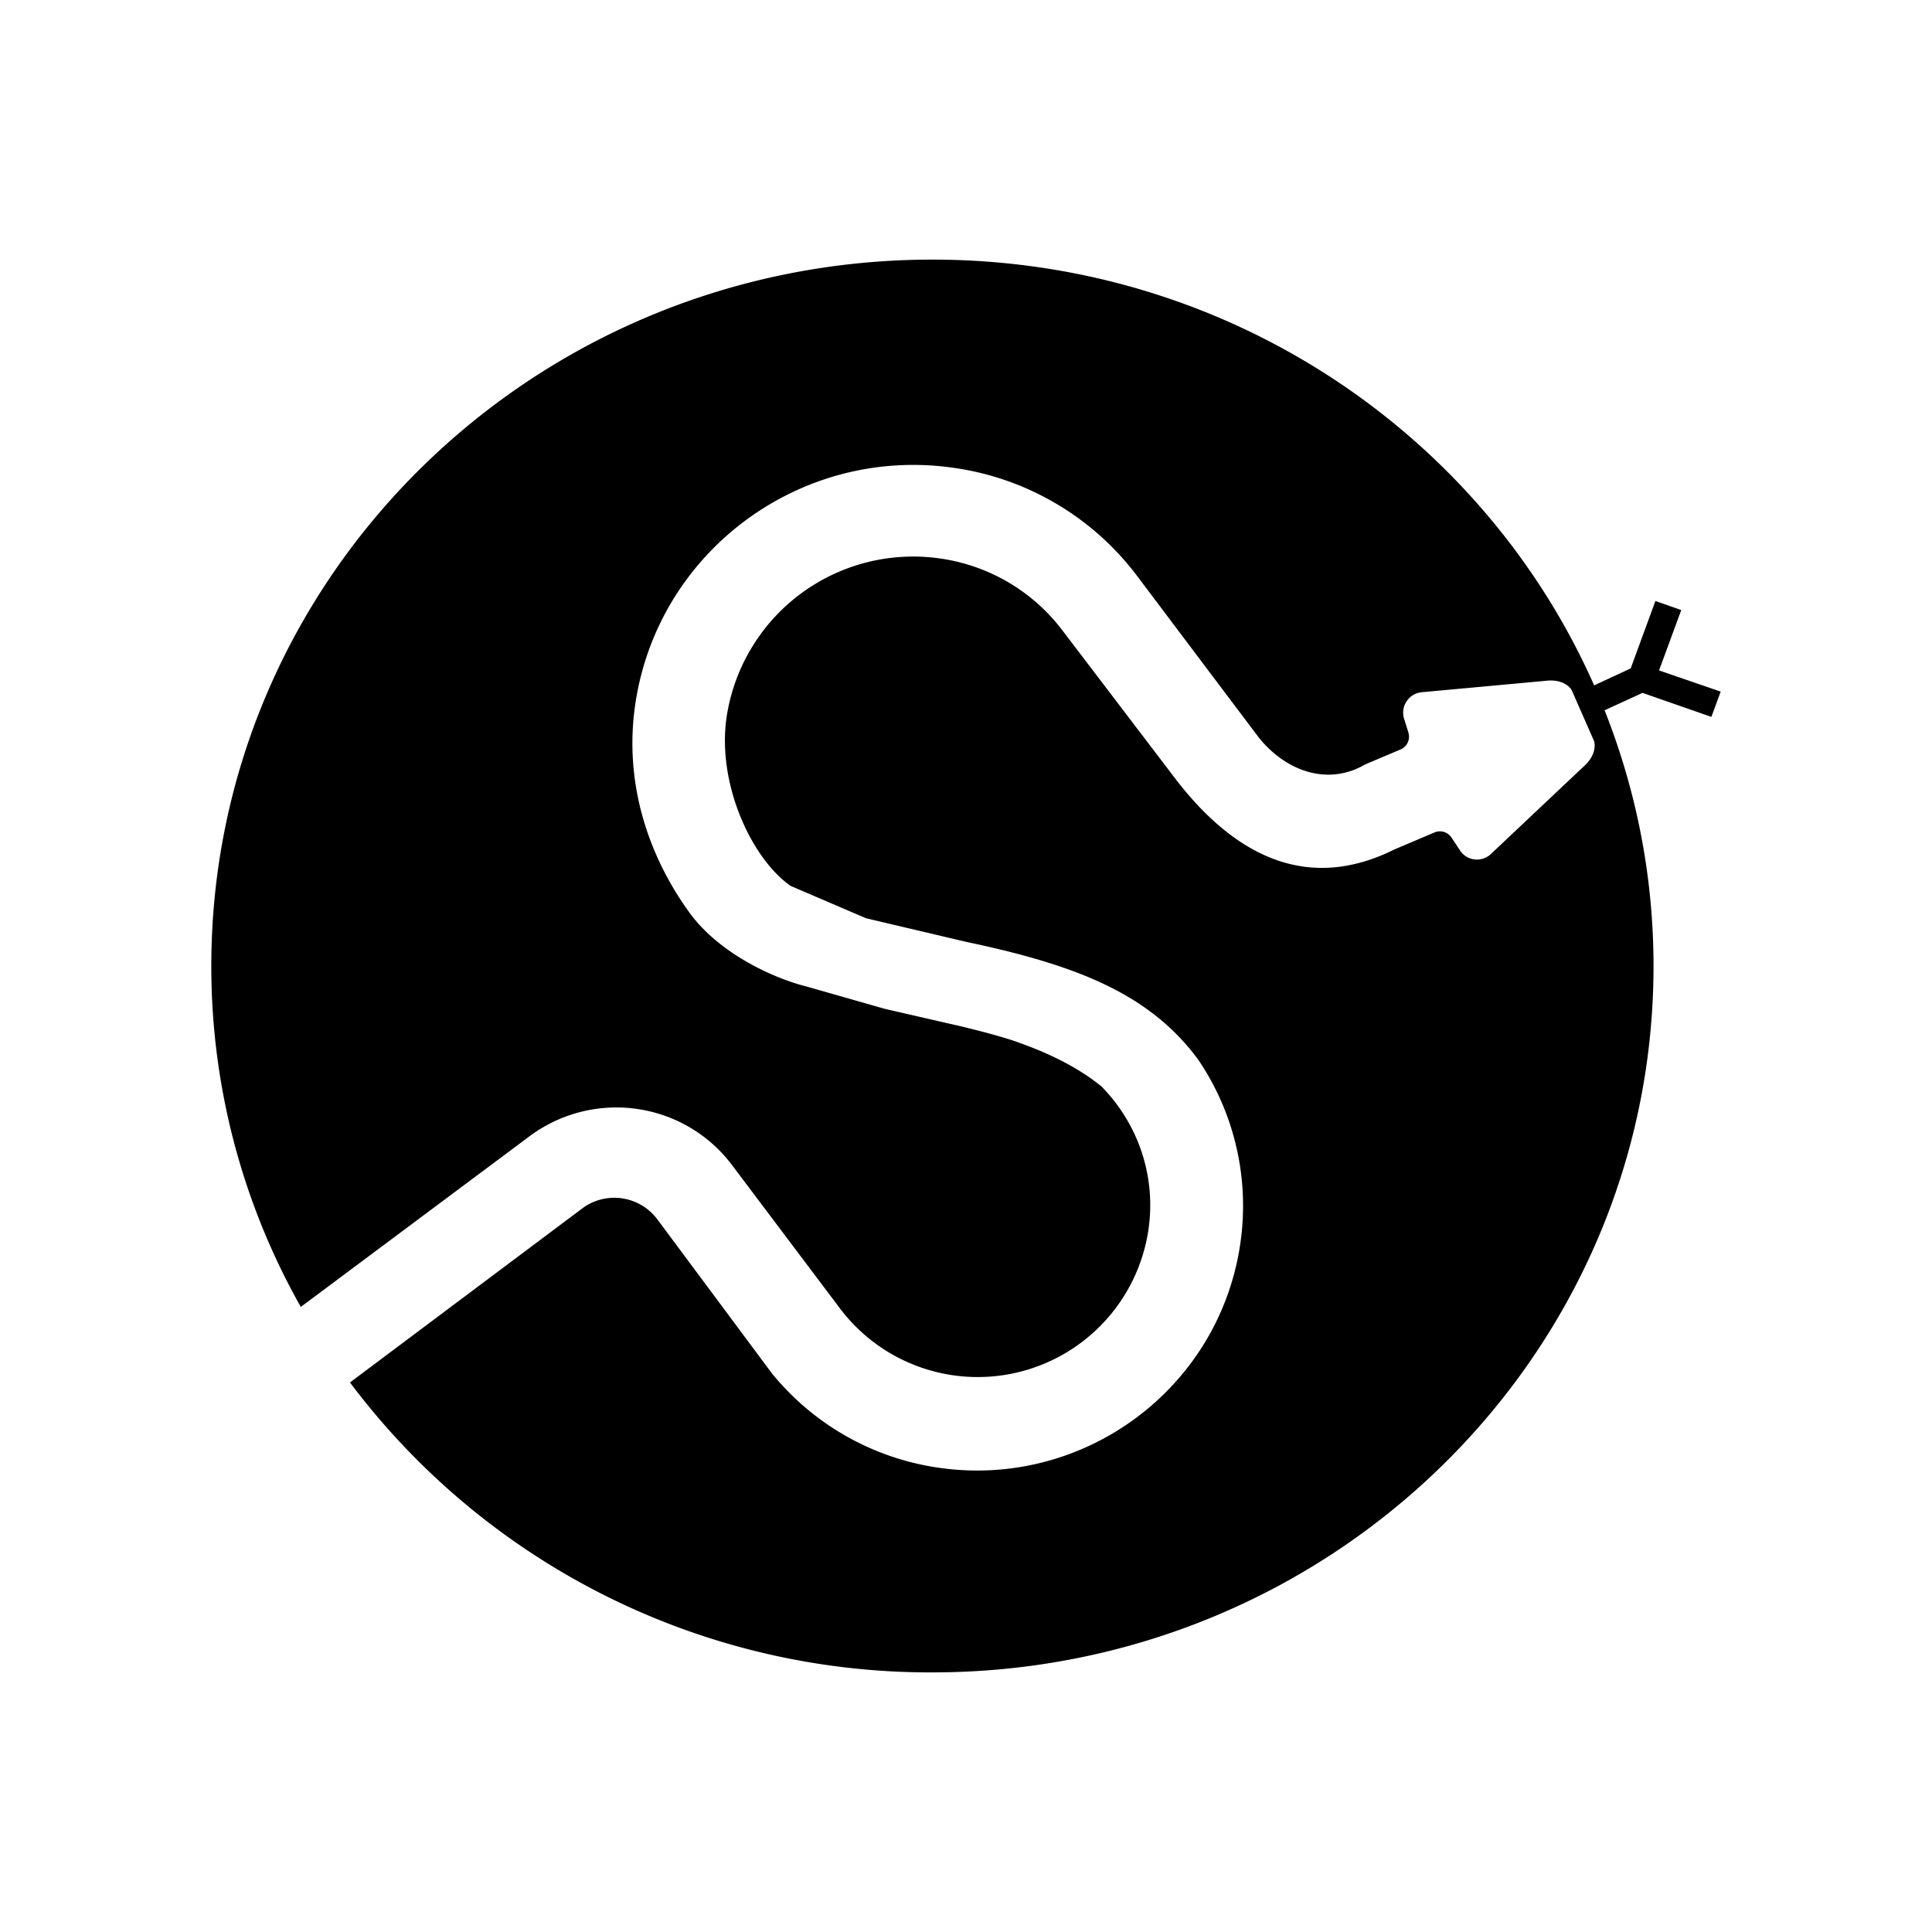 <svg xmlns="http://www.w3.org/2000/svg" width="100%" height="100%" viewBox="-3.36 -3.36 30.72 30.72"><path d="M15.697 13.496c-.784-1.072-1.982-1.519-3.694-1.88l-1.592-.375-1.201-.515c-.631-.446-1.17-1.634-1.017-2.681a3 3 0 013.386-2.526 2.962 2.962 0 011.962 1.155L15.35 9.05c1.033 1.33 2.195 1.727 3.459 1.098l.637-.27a.22.22 0 01.278.087l.127.19a.311.311 0 00.156.131.326.326 0 00.33-.058l1.467-1.384c.257-.22.182-.422.182-.422l-.354-.806s-.097-.193-.431-.149l-1.968.181a.327.327 0 00-.27.411l.071.227c.014.047.014.1-.005.148a.219.219 0 01-.124.125l-.556.235c-.582.341-1.244.123-1.686-.417l-.505-.67-1.438-1.91a4.421 4.421 0 00-2.929-1.72C9.355 3.733 7.095 5.42 6.741 7.84c-.179 1.22.187 2.375.855 3.302.485.674 1.373 1.06 1.854 1.18l1.262.36 1.208.277c.166.04.634.155.91.255.256.092.845.31 1.324.701.572.582.875 1.413.746 2.284a2.744 2.744 0 01-4.897 1.255l-1.726-2.292a2.294 2.294 0 00-1.514-.89 2.31 2.31 0 00-1.708.439l-3.632 2.71A11.002 11.002 0 010 12C0 5.798 5.133.768 11.465.768c4.715 0 8.761 2.788 10.523 6.77l.581-.27.393-1.072.411.144-.353.96.98.337-.148.402-1.095-.382-.603.277c.5 1.262.778 2.632.778 4.066 0 6.203-5.135 11.232-11.467 11.232a11.526 11.526 0 01-9.26-4.61l3.721-2.788a.855.855 0 011.163.19l1.826 2.455a4.186 4.186 0 002.673 1.502c2.302.322 4.439-1.273 4.773-3.563a4.14 4.14 0 00-.664-2.922"/></svg>
